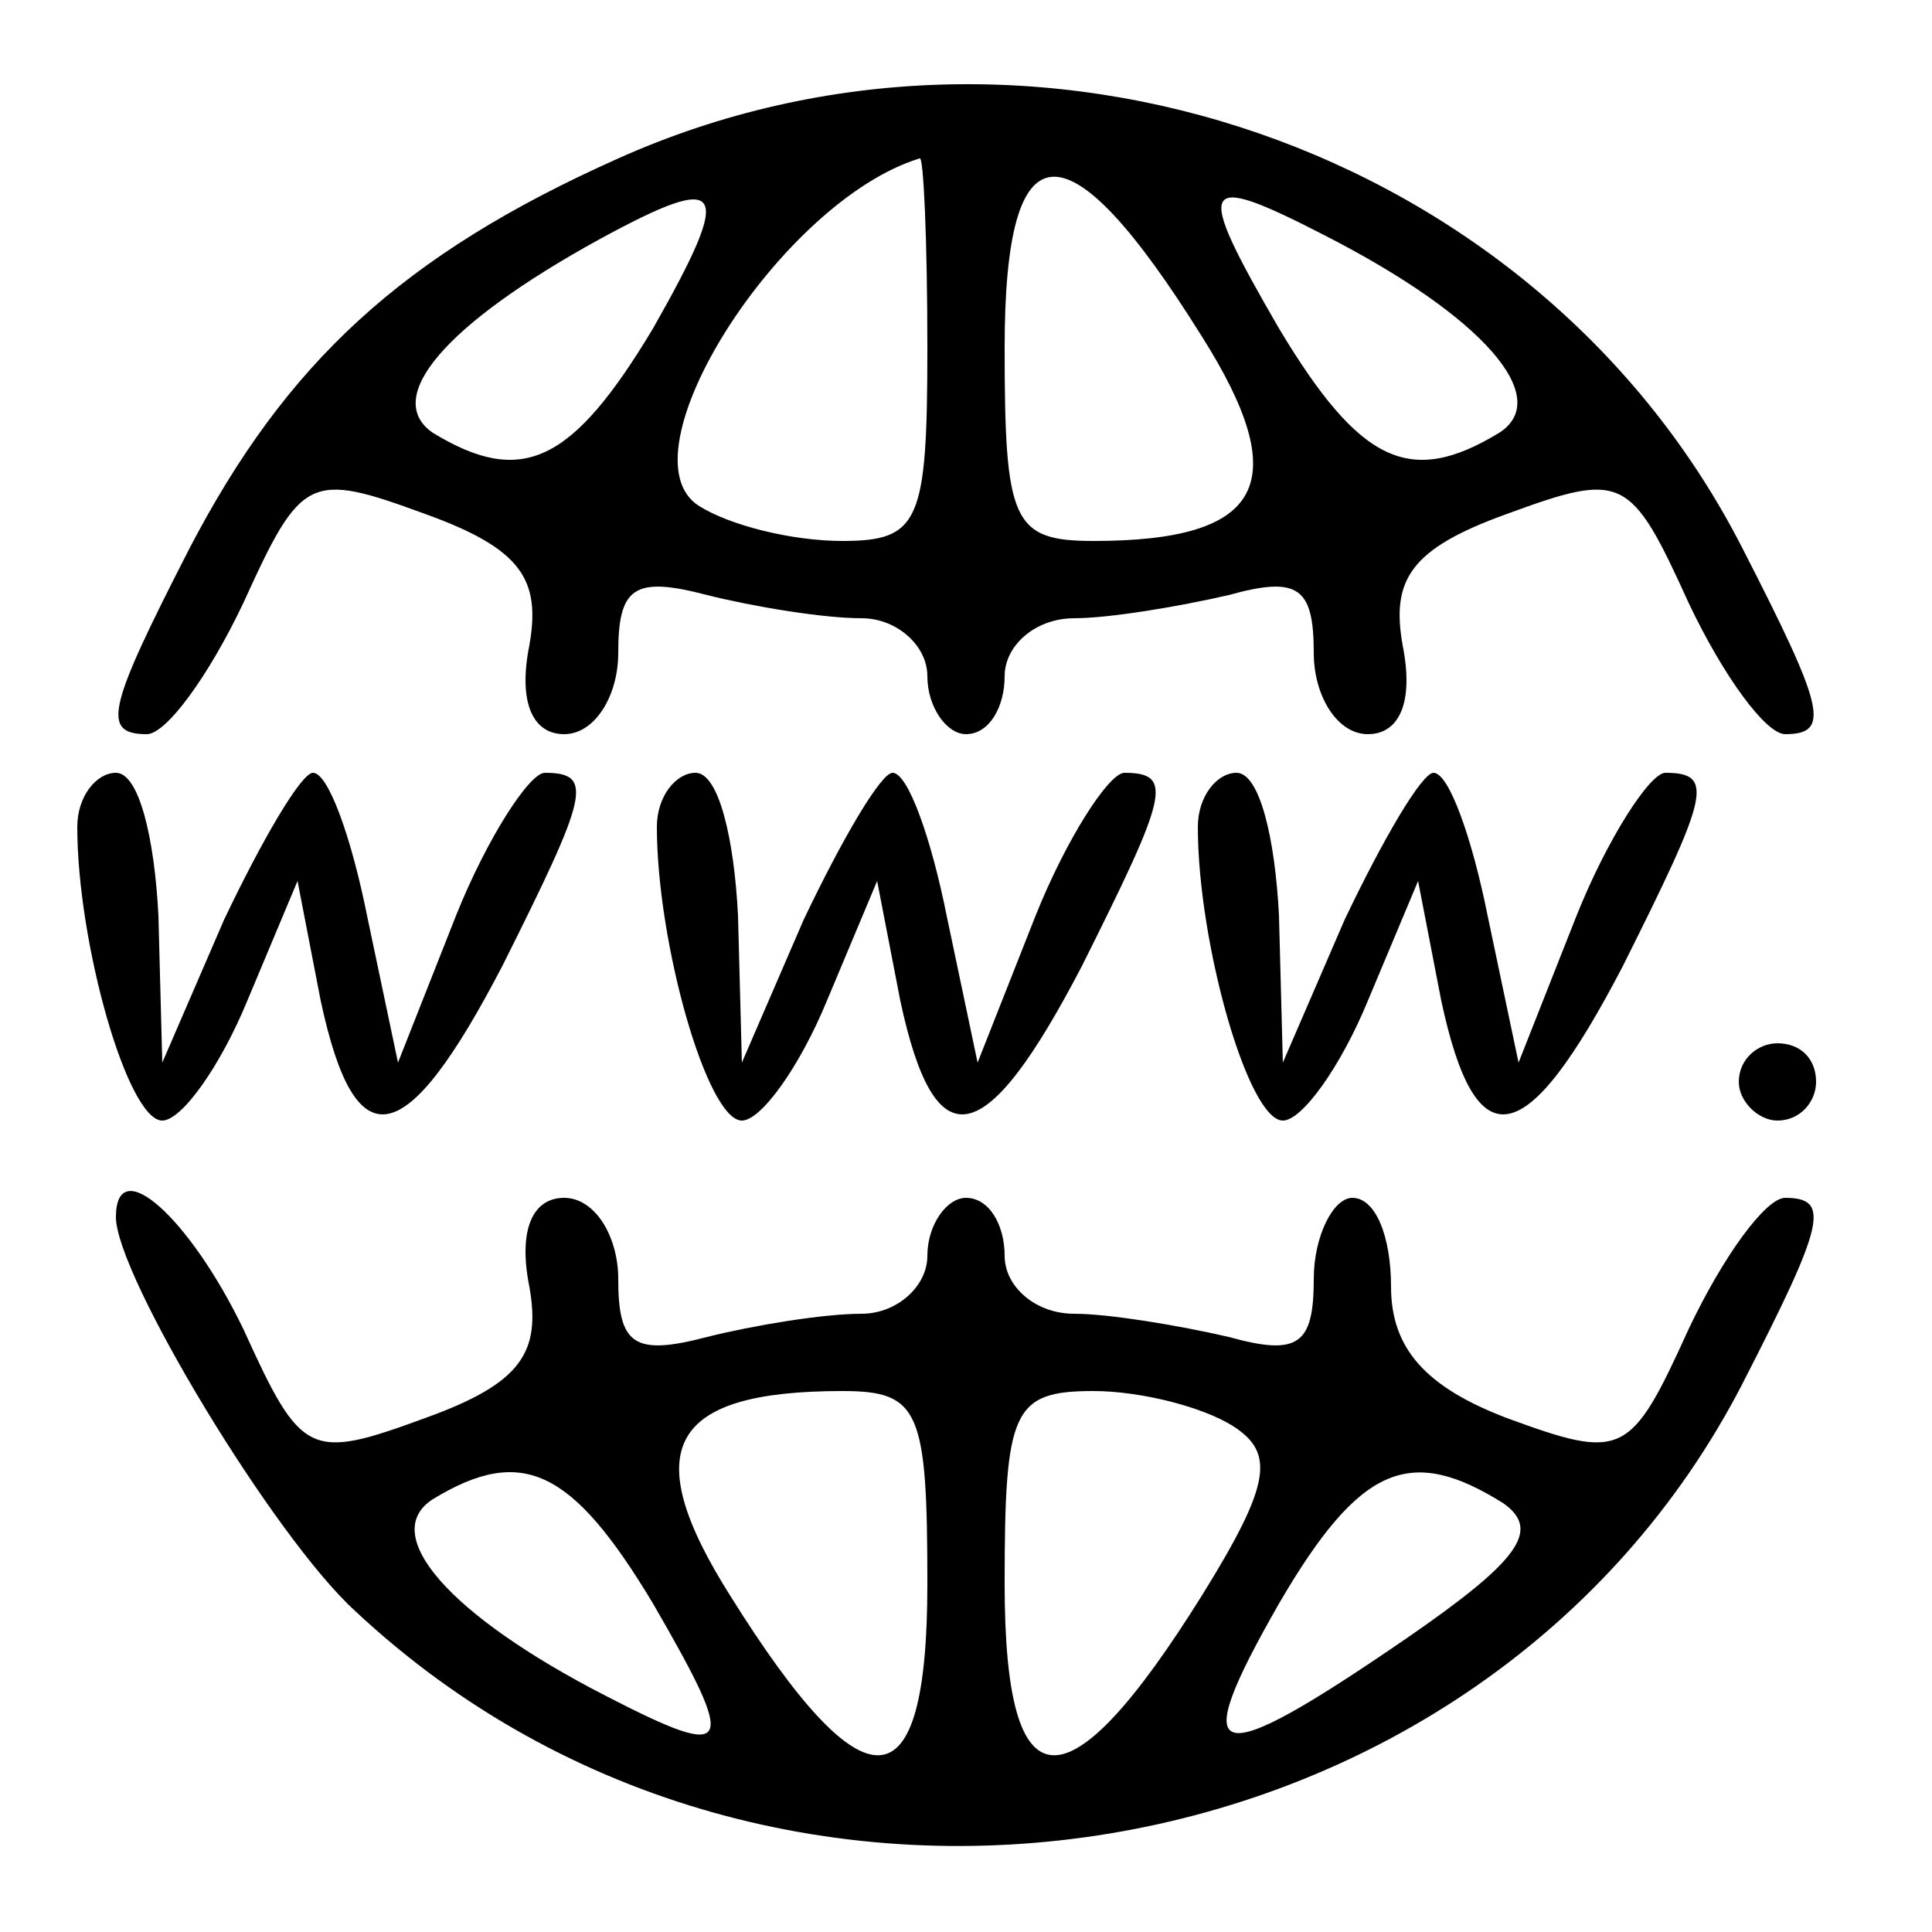 <?xml version="1.0" standalone="no"?>
<!DOCTYPE svg PUBLIC "-//W3C//DTD SVG 20010904//EN"
 "http://www.w3.org/TR/2001/REC-SVG-20010904/DTD/svg10.dtd">
<svg version="1.0" xmlns="http://www.w3.org/2000/svg"
 width="50pt" height="50pt" viewBox="0 0 50 50"
 preserveAspectRatio="xMidYMid meet">

<g transform="translate(0,50) scale(0.1,-0.1)"
fill="#000000" stroke="none">
<path d="M160 459 c-56 -25 -86 -53 -111 -101 -21 -41 -23 -48 -11 -48 5 0 16
15 25 34 15 33 17 34 47 23 25 -9 30 -17 27 -34 -3 -15 1 -23 9 -23 8 0 14 10
14 21 0 17 4 20 23 15 12 -3 30 -6 40 -6 9 0 17 -7 17 -15 0 -8 5 -15 10 -15
6 0 10 7 10 15 0 8 8 15 18 15 9 0 27 3 40 6 18 5 22 2 22 -15 0 -11 6 -21 14
-21 8 0 12 8 9 23 -3 17 2 25 27 34 30 11 32 10 47 -23 9 -19 20 -34 25 -34
12 0 10 7 -11 48 -53 104 -184 149 -291 101z m80 -49 c0 -45 -2 -50 -22 -50
-13 0 -29 4 -37 9 -21 13 21 79 57 90 1 1 2 -21 2 -49z m71 3 c24 -38 16 -53
-28 -53 -21 0 -23 5 -23 50 0 58 16 59 51 3z m-142 2 c-21 -35 -34 -41 -57
-27 -13 9 3 28 43 50 33 18 35 14 14 -23z m174 24 c41 -21 59 -42 45 -51 -23
-14 -36 -8 -57 27 -22 38 -21 41 12 24z"/>
<path d="M20 286 c0 -30 13 -76 22 -76 5 0 15 14 22 31 l13 31 6 -31 c9 -42
22 -39 47 9 22 44 24 50 11 50 -4 0 -15 -17 -23 -37 l-15 -38 -8 38 c-4 20
-10 37 -14 37 -3 0 -13 -17 -23 -38 l-16 -37 -1 38 c-1 20 -5 37 -11 37 -5 0
-10 -6 -10 -14z"/>
<path d="M170 286 c0 -30 13 -76 22 -76 5 0 15 14 22 31 l13 31 6 -31 c9 -42
22 -39 47 9 22 44 24 50 11 50 -4 0 -15 -17 -23 -37 l-15 -38 -8 38 c-4 20
-10 37 -14 37 -3 0 -13 -17 -23 -38 l-16 -37 -1 38 c-1 20 -5 37 -11 37 -5 0
-10 -6 -10 -14z"/>
<path d="M310 286 c0 -30 13 -76 22 -76 5 0 15 14 22 31 l13 31 6 -31 c9 -42
22 -39 47 9 22 44 24 50 11 50 -4 0 -15 -17 -23 -37 l-15 -38 -8 38 c-4 20
-10 37 -14 37 -3 0 -13 -17 -23 -38 l-16 -37 -1 38 c-1 20 -5 37 -11 37 -5 0
-10 -6 -10 -14z"/>
<path d="M450 220 c0 -5 5 -10 10 -10 6 0 10 5 10 10 0 6 -4 10 -10 10 -5 0
-10 -4 -10 -10z"/>
<path d="M30 185 c0 -15 41 -83 62 -102 109 -102 292 -71 359 59 21 41 23 48
11 48 -5 0 -16 -15 -25 -34 -15 -33 -17 -34 -47 -23 -21 8 -30 18 -30 34 0 13
-4 23 -10 23 -5 0 -10 -10 -10 -21 0 -17 -4 -20 -22 -15 -13 3 -31 6 -40 6
-10 0 -18 7 -18 15 0 8 -4 15 -10 15 -5 0 -10 -7 -10 -15 0 -8 -8 -15 -17 -15
-10 0 -28 -3 -40 -6 -19 -5 -23 -2 -23 15 0 11 -6 21 -14 21 -8 0 -12 -8 -9
-23 3 -17 -2 -25 -27 -34 -30 -11 -32 -10 -47 23 -14 29 -33 46 -33 29z m210
-95 c0 -58 -16 -59 -51 -3 -24 38 -16 53 29 53 20 0 22 -5 22 -50z m79 41 c11
-7 10 -15 -8 -44 -35 -56 -51 -55 -51 3 0 45 2 50 23 50 12 0 28 -4 36 -9z
m-150 -46 c22 -38 21 -41 -12 -24 -41 21 -59 42 -45 51 23 14 36 8 57 -27z
m220 26 c10 -7 4 -15 -25 -35 -51 -35 -57 -33 -33 9 21 36 34 41 58 26z"/>
</g>
</svg>
